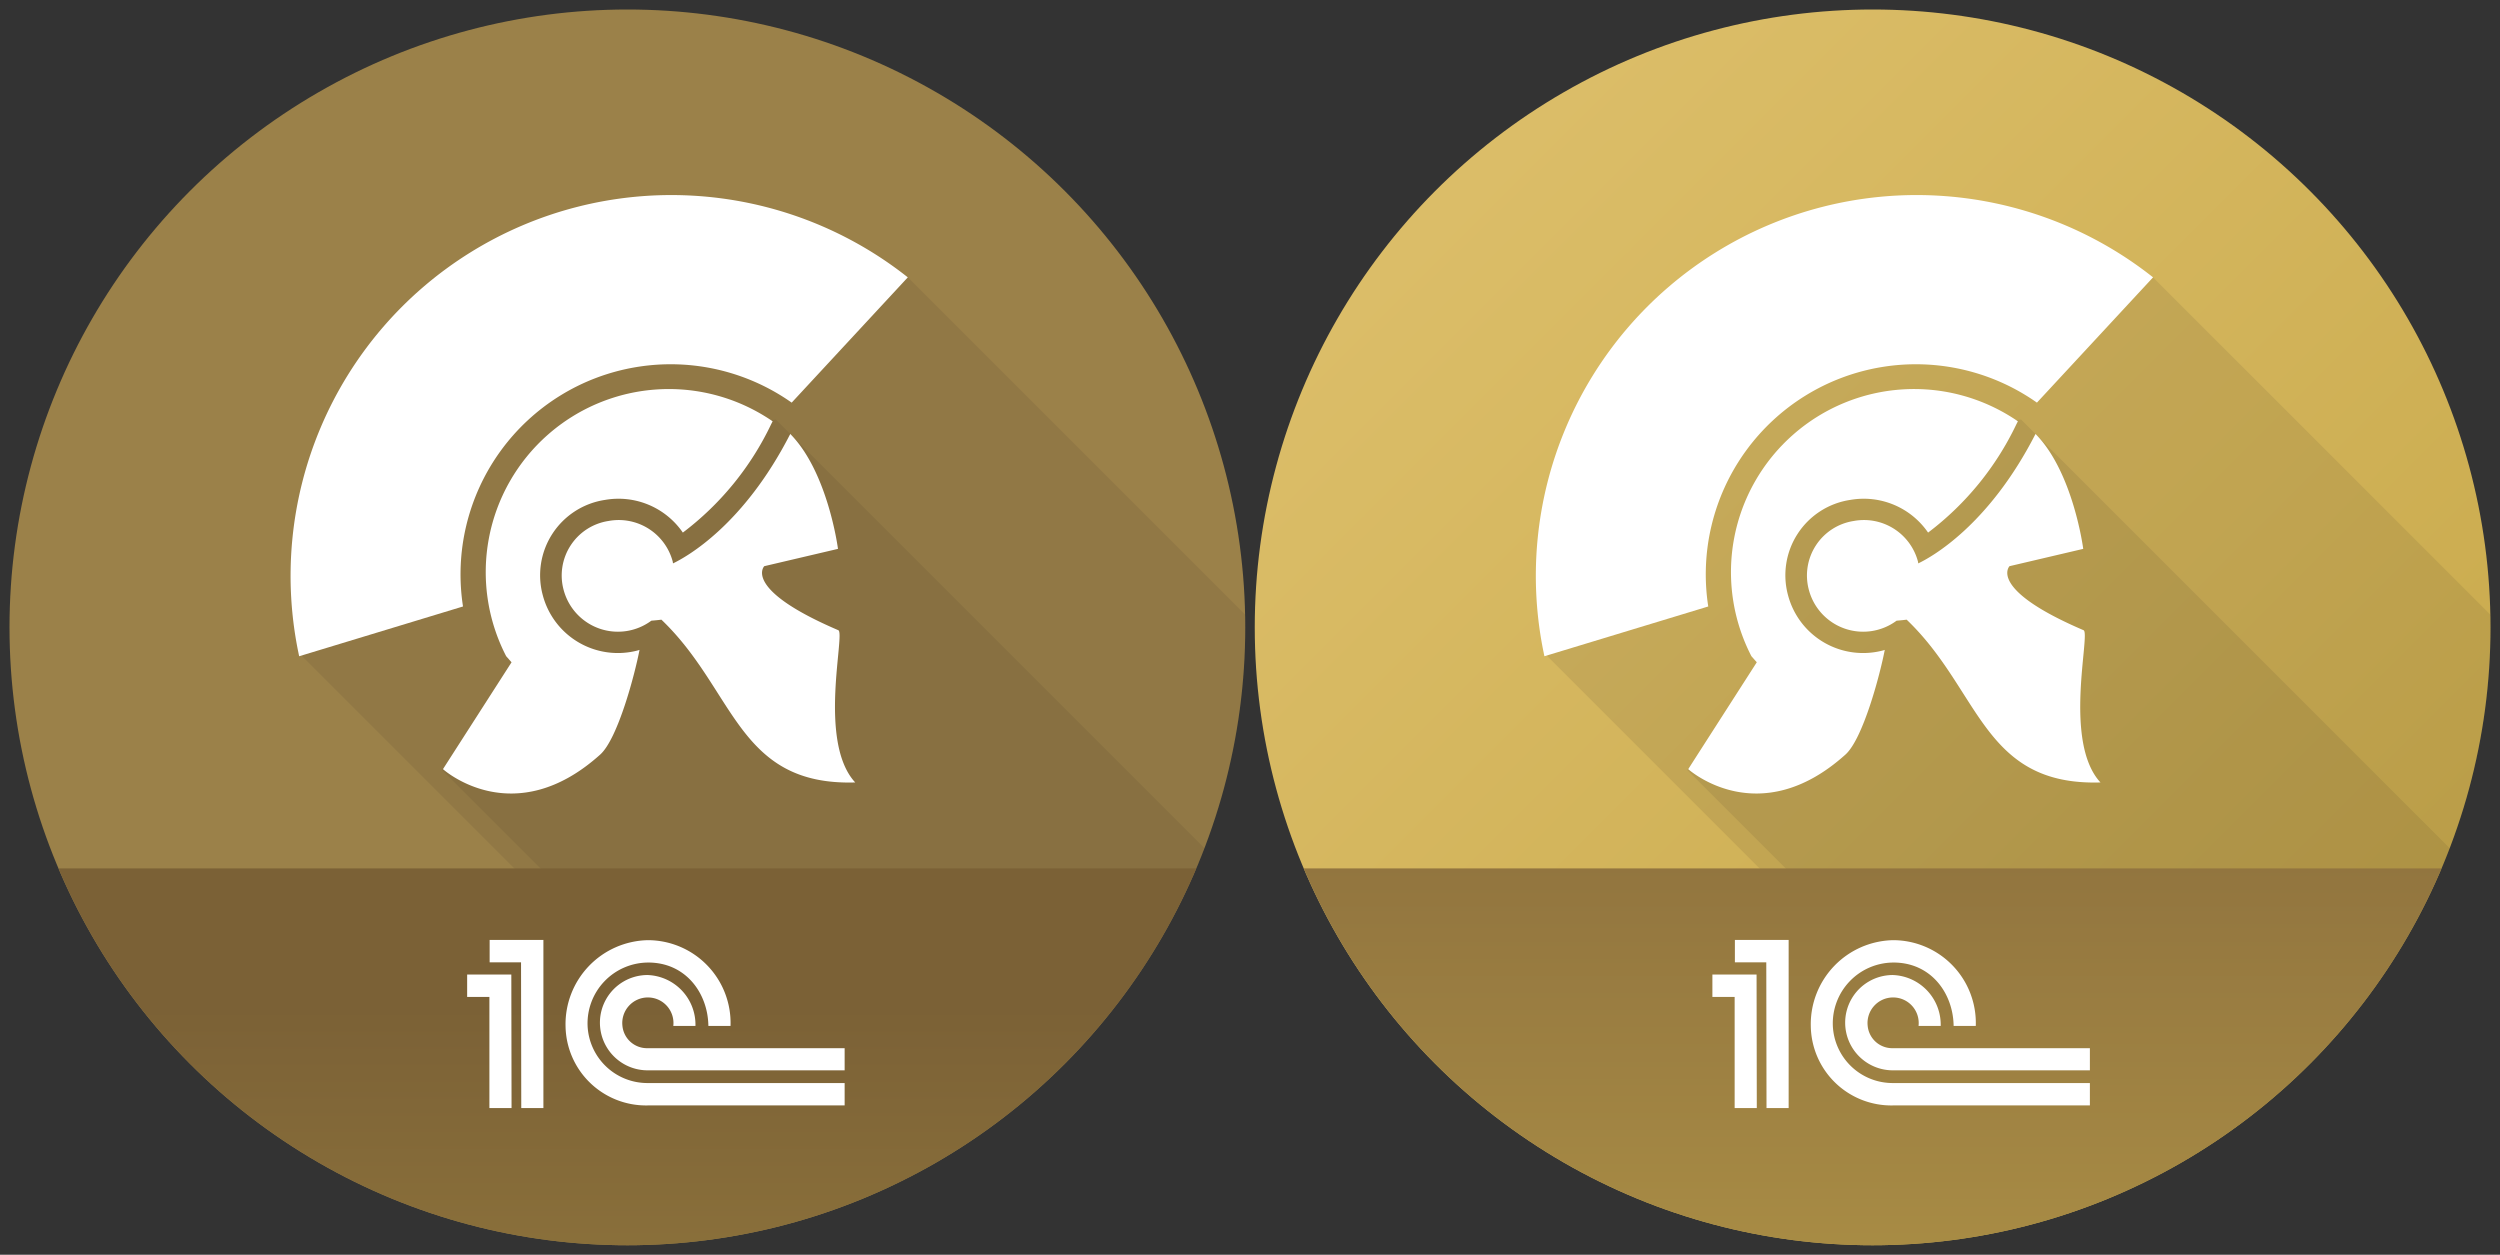 <svg xmlns="http://www.w3.org/2000/svg" xmlns:xlink="http://www.w3.org/1999/xlink" width="263" height="132" viewBox="0 0 263 132"><rect x="0" y="0" width="263" height="132" fill="#333333" stroke="none"/><defs><linearGradient id="b9dcdc36-8df5-42e5-bce3-fb796d11c813" x1="242.962" y1="111.962" x2="142.96" y2="11.96" gradientUnits="userSpaceOnUse"><stop offset="0" stop-color="#c9aa4c"/><stop offset="1" stop-color="#ddbf6b"/></linearGradient><clipPath id="fdf5e364-4892-43fe-9b16-8489dfd7f5f4"><circle cx="197" cy="66" r="65" fill="url(#b9dcdc36-8df5-42e5-bce3-fb796d11c813)"/></clipPath><linearGradient id="e9358b3a-2a4e-4228-a564-d0186a1c4fa4" x1="196.003" y1="69.285" x2="196.003" y2="195.548" gradientUnits="userSpaceOnUse"><stop offset="0" stop-color="#86693c"/><stop offset="1" stop-color="#cbaf4d"/></linearGradient><clipPath id="a4a916af-b22c-4ba3-900c-16910af0916b"><circle cx="66" cy="66" r="65" fill="#9b8149"/></clipPath><linearGradient id="b22664d5-1d5c-4f53-95f9-5027683f677a" x1="65.003" y1="105.892" x2="65.003" y2="243.624" gradientUnits="userSpaceOnUse"><stop offset="0" stop-color="#7b6136"/><stop offset="1" stop-color="#cbaf4d"/></linearGradient></defs><title>Asset 11</title><g id="b8876d11-1dac-41ff-8570-5b5bbcdc58cf" data-name="Layer 2"><g id="bc5bf81e-faf3-49a6-be8b-28c7088a1b8b" data-name="Layer 1"><rect width="263" height="132" fill="none"/><circle cx="197" cy="66" r="65" fill="url(#b9dcdc36-8df5-42e5-bce3-fb796d11c813)"/><g clip-path="url(#fdf5e364-4892-43fe-9b16-8489dfd7f5f4)"><path d="M262.61,65.286l-36.109-36.109-44.079,5.118-20.046,34.33,55.842,55.842C243.913,118.046,261.461,96.882,262.61,65.286Z" fill="#332b27" opacity="0.1"/><path d="M258.196,89.71l-45.574-45.574-18.871,2.113-7.5,11.75v10.75l-8.75,12.25,45.182,45.182C239.887,121.241,251.503,106.84,258.196,89.71Z" fill="#332b27" opacity="0.1"/><path d="M179.708,63.801a22.103,22.103,0,0,1,34.577-21.444l12.217-13.181a40.06,40.06,0,0,0-64.029,39.86Z" fill="#fff"/><path d="M211.401,59.562l7.755-1.821s-1.038-8.047-5.019-12.09c-4.897,9.577-10.867,12.914-12.337,13.618-.014-.072-.014-.138-.032-.205a5.88,5.88,0,0,0-6.755-4.257,5.804,5.804,0,0,0-4.715,7.269,5.909,5.909,0,0,0,9.224,3.22c.649-.051,1.058-.107,1.058-.107,7.785,7.433,7.985,17.493,20.389,17.125-3.973-4.3-1.018-15.692-1.778-16.016C209.051,61.957,211.401,59.562,211.401,59.562Z" fill="#fff"/><path d="M198.096,68.425a8.169,8.169,0,0,1-9.987-5.776A8.017,8.017,0,0,1,194.67,52.587a8.208,8.208,0,0,1,8.165,3.442,30.951,30.951,0,0,0,9.285-11.39l.161-.318a19.263,19.263,0,0,0-28.035,24.708l.567.643L177.6,80.912s7.402,6.692,16.546-1.536c1.858-1.675,3.647-8.47,4.131-11.008C198.218,68.386,198.159,68.409,198.096,68.425Z" fill="#fff"/><rect x="132.811" y="91.357" width="126.383" height="39.643" fill="url(#e9358b3a-2a4e-4228-a564-d0186a1c4fa4)"/></g><path id="a78842da-dc30-4f98-b8fc-a0e52bf82dd6" data-name="path27012" d="M184.792,102.524h-4.648v2.354h2.341v11.693h2.33l-.024-14.047m35.063,13.767H199.162a8.471,8.471,0,0,1-8.667-8.364,8.842,8.842,0,0,1,8.667-9.021,8.715,8.715,0,0,1,8.69,9.021h-2.33c-.047-3.436-2.379-6.689-6.36-6.667a6.401,6.401,0,0,0-6.347,6.667,6.299,6.299,0,0,0,6.347,6.009H219.856v2.356" fill="#fff"/><path id="bcfa0daf-817d-4dd2-8af6-66b35e576ef8" data-name="path27010" d="M188.166,98.882H182.51v2.356h3.303l.024,15.333h2.329V98.882m31.69,13.717H199.139a5.013,5.013,0,0,1-.027-10.026,5.227,5.227,0,0,1,5.05,5.354h-2.33a2.693,2.693,0,1,0-5.352,0,2.596,2.596,0,0,0,2.683,2.341H219.856v2.33" fill="#fff"/><circle cx="66" cy="66" r="65" fill="#9b8149"/><g clip-path="url(#a4a916af-b22c-4ba3-900c-16910af0916b)"><path d="M131.61,65.286,95.501,29.177,51.422,34.295l-20.046,34.33,55.842,55.842C112.913,118.046,130.46,96.882,131.61,65.286Z" fill="#332b27" opacity="0.1"/><path d="M127.196,89.71,81.622,44.137,62.751,46.249l-7.5,11.75v10.75l-8.75,12.25,45.182,45.182C108.887,121.241,120.503,106.84,127.196,89.71Z" fill="#332b27" opacity="0.1"/><path d="M48.708,63.801A22.103,22.103,0,0,1,83.285,42.357L95.501,29.177a40.06,40.06,0,0,0-64.029,39.86Z" fill="#fff"/><path d="M80.401,59.562l7.755-1.821s-1.038-8.047-5.019-12.09C78.24,55.228,72.269,58.565,70.8,59.269c-.014-.072-.014-.138-.032-.205a5.88,5.88,0,0,0-6.755-4.257,5.804,5.804,0,0,0-4.715,7.269,5.909,5.909,0,0,0,9.224,3.22c.649-.051,1.058-.107,1.058-.107,7.785,7.433,7.985,17.493,20.389,17.125-3.973-4.3-1.018-15.692-1.778-16.016C78.051,61.957,80.401,59.562,80.401,59.562Z" fill="#fff"/><path d="M67.096,68.425a8.169,8.169,0,0,1-9.987-5.776A8.017,8.017,0,0,1,63.67,52.587a8.208,8.208,0,0,1,8.165,3.442,30.951,30.951,0,0,0,9.285-11.39l.161-.318A19.263,19.263,0,0,0,53.247,69.029l.567.643L46.6,80.912s7.402,6.692,16.546-1.536c1.858-1.675,3.647-8.47,4.131-11.008C67.218,68.386,67.159,68.409,67.096,68.425Z" fill="#fff"/><rect x="1.812" y="91.357" width="126.383" height="39.643" fill="url(#b22664d5-1d5c-4f53-95f9-5027683f677a)"/></g><path id="f106aa49-a19c-497a-a412-bb07353ee095" data-name="path27012" d="M53.792,102.524H49.144v2.354h2.341v11.693h2.33l-.024-14.047M88.856,116.291H68.162a8.471,8.471,0,0,1-8.667-8.364,8.842,8.842,0,0,1,8.667-9.021,8.715,8.715,0,0,1,8.69,9.021h-2.33c-.047-3.436-2.379-6.689-6.36-6.667a6.401,6.401,0,0,0-6.347,6.667,6.299,6.299,0,0,0,6.347,6.009H88.856v2.356" fill="#fff"/><path id="e0ff9ee5-4019-4f64-bd02-39a107e18c2d" data-name="path27010" d="M57.166,98.882H51.51v2.356h3.303l.024,15.333h2.329V98.882m31.69,13.717H68.139a5.013,5.013,0,0,1-.027-10.026,5.227,5.227,0,0,1,5.05,5.354h-2.33a2.693,2.693,0,1,0-5.352,0,2.596,2.596,0,0,0,2.683,2.341H88.856v2.33" fill="#fff"/></g></g></svg>
